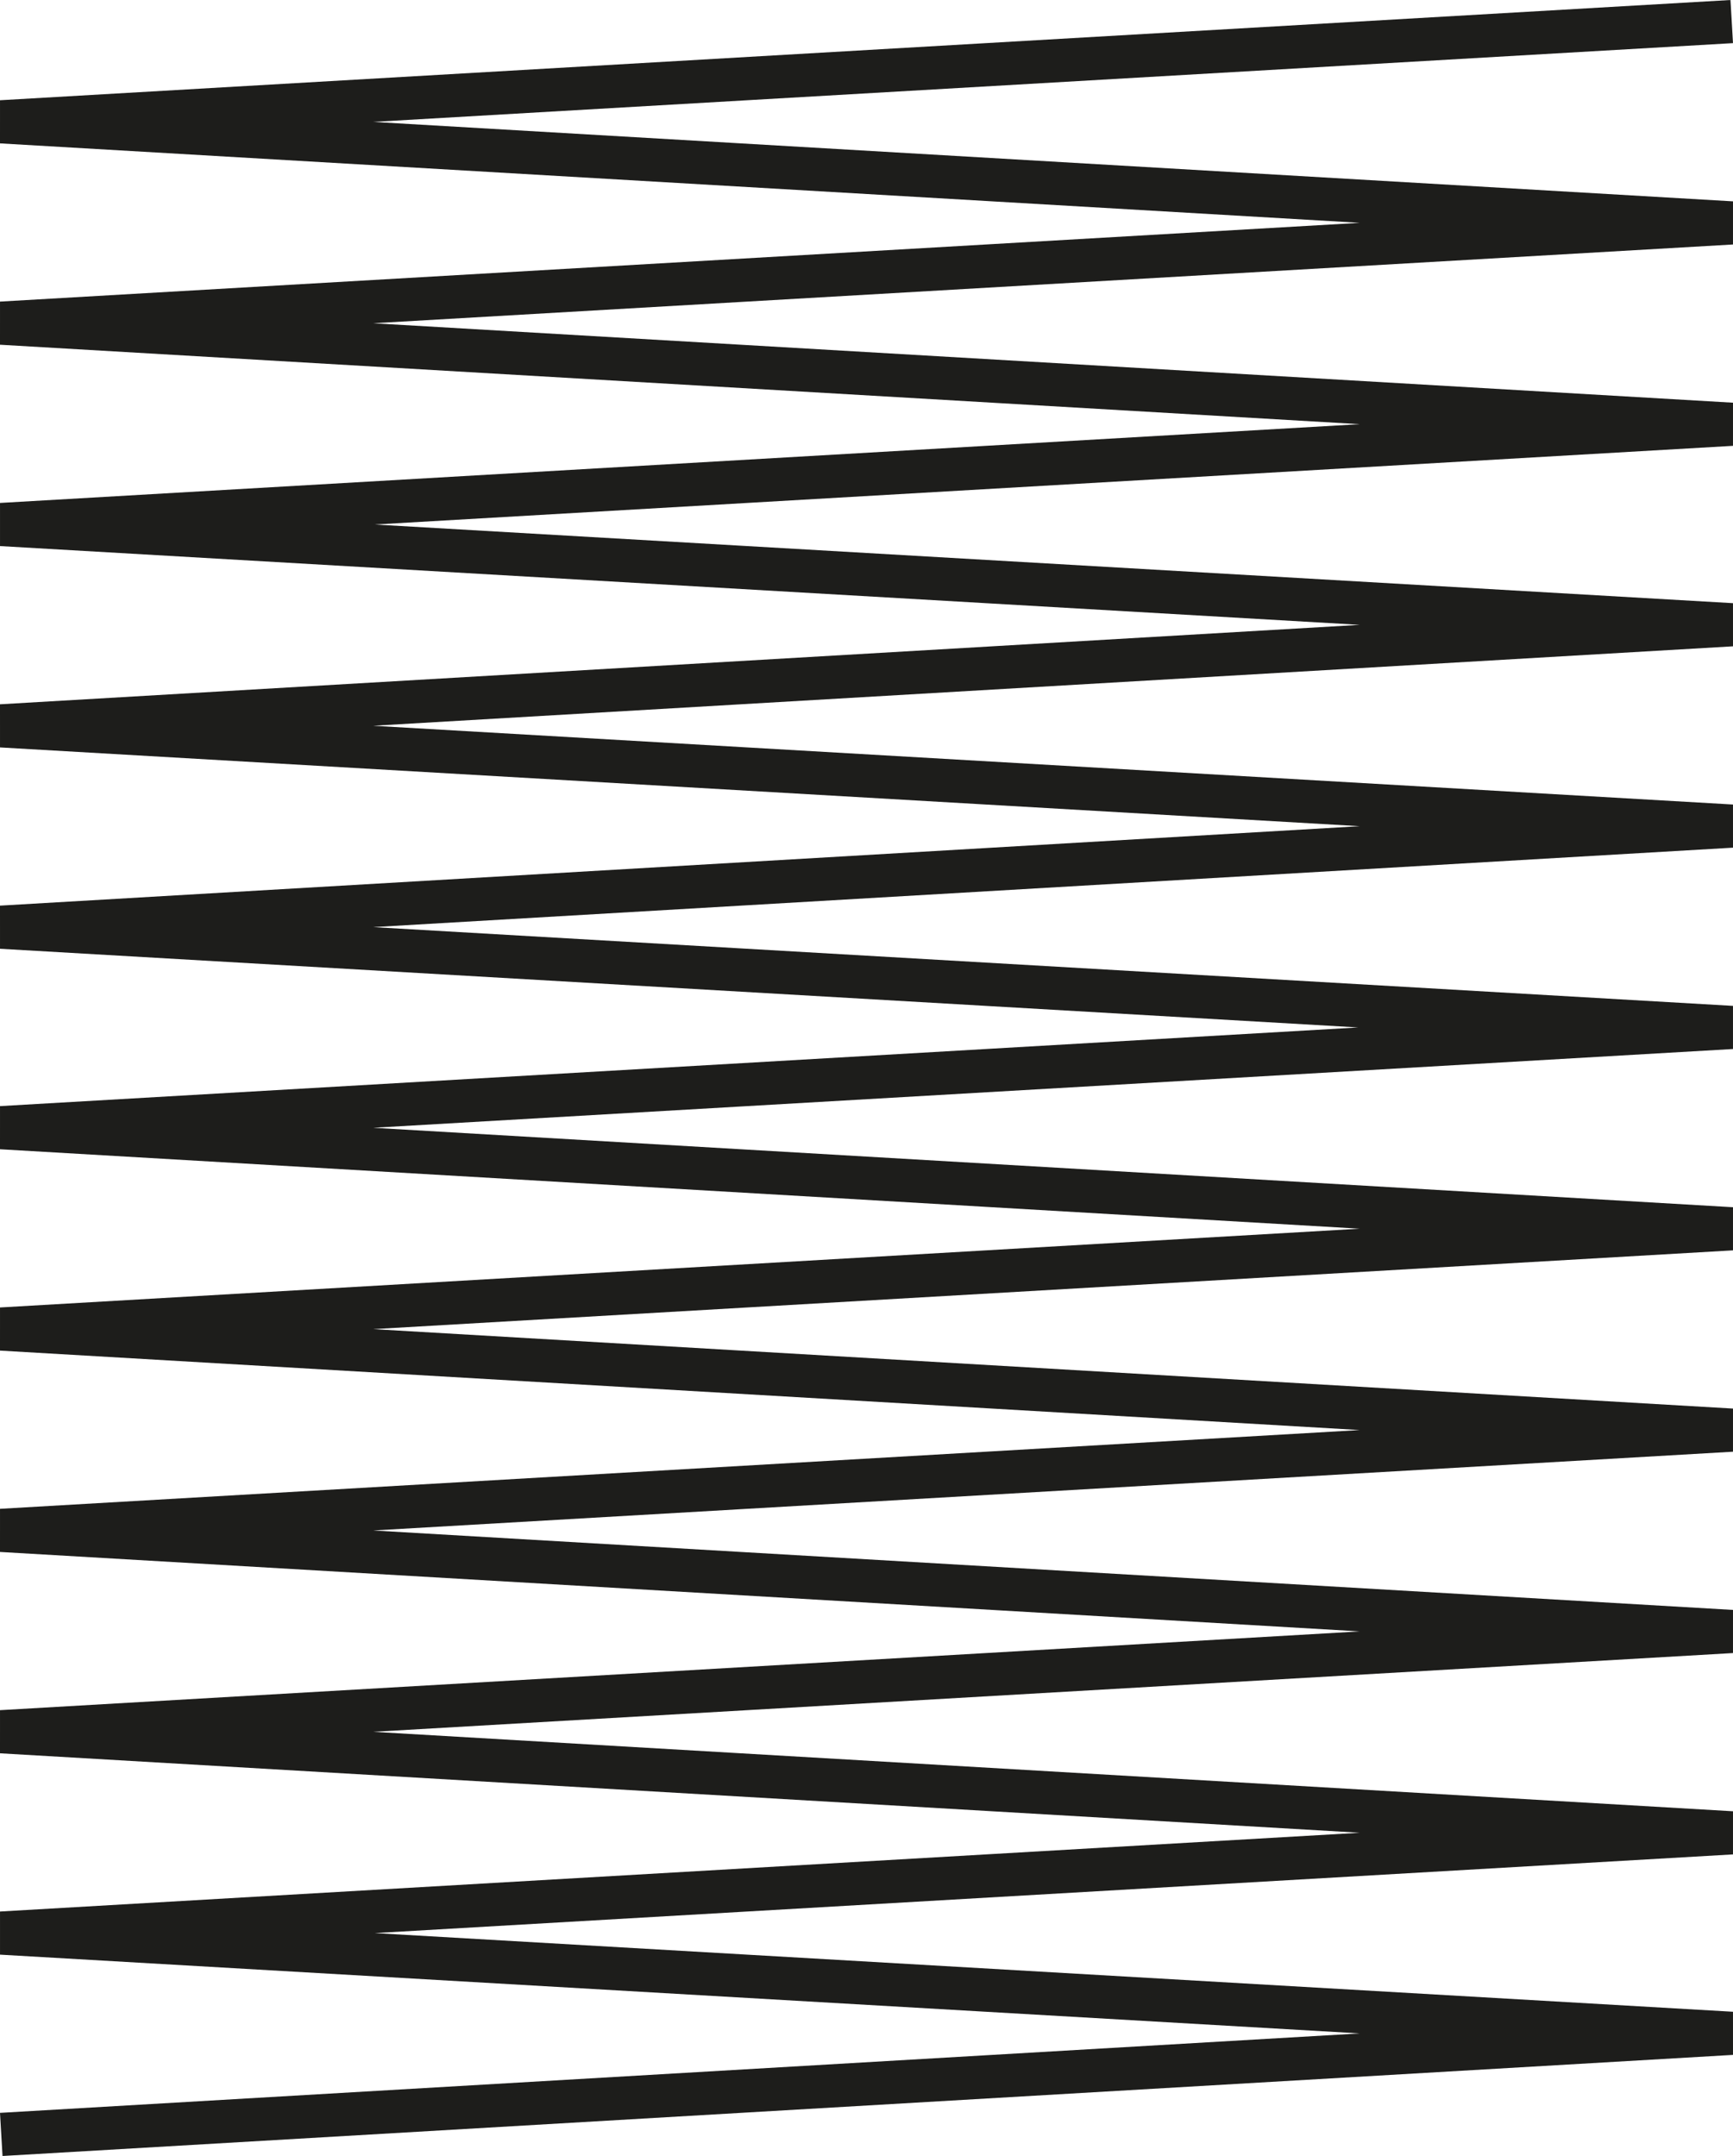 <svg xmlns="http://www.w3.org/2000/svg" viewBox="0 0 200.492 249.492">
  <defs>
    <style>
      .cls-1 {
        fill: none;
        stroke: #1d1d1b;
        stroke-miterlimit: 10;
        stroke-width: 5px;
      }
    </style>
  </defs>
  <g id="Group_1" data-name="Group 1" transform="translate(0.146 1.996)">
    <path id="Path_1" data-name="Path 1" class="cls-1" d="M200.2.5,0,12.1,200.2,23.8,0,35.4,200.2,47.1,0,58.7,200.2,70.3,0,82,200.2,93.6,0,105.3l200.2,11.6L0,128.5l200.2,11.7L0,151.8l200.2,11.7L0,175.1l200.2,11.7L0,198.4l200.2,11.7L0,221.7l200.2,11.6L0,245"/>
  </g>
</svg>
